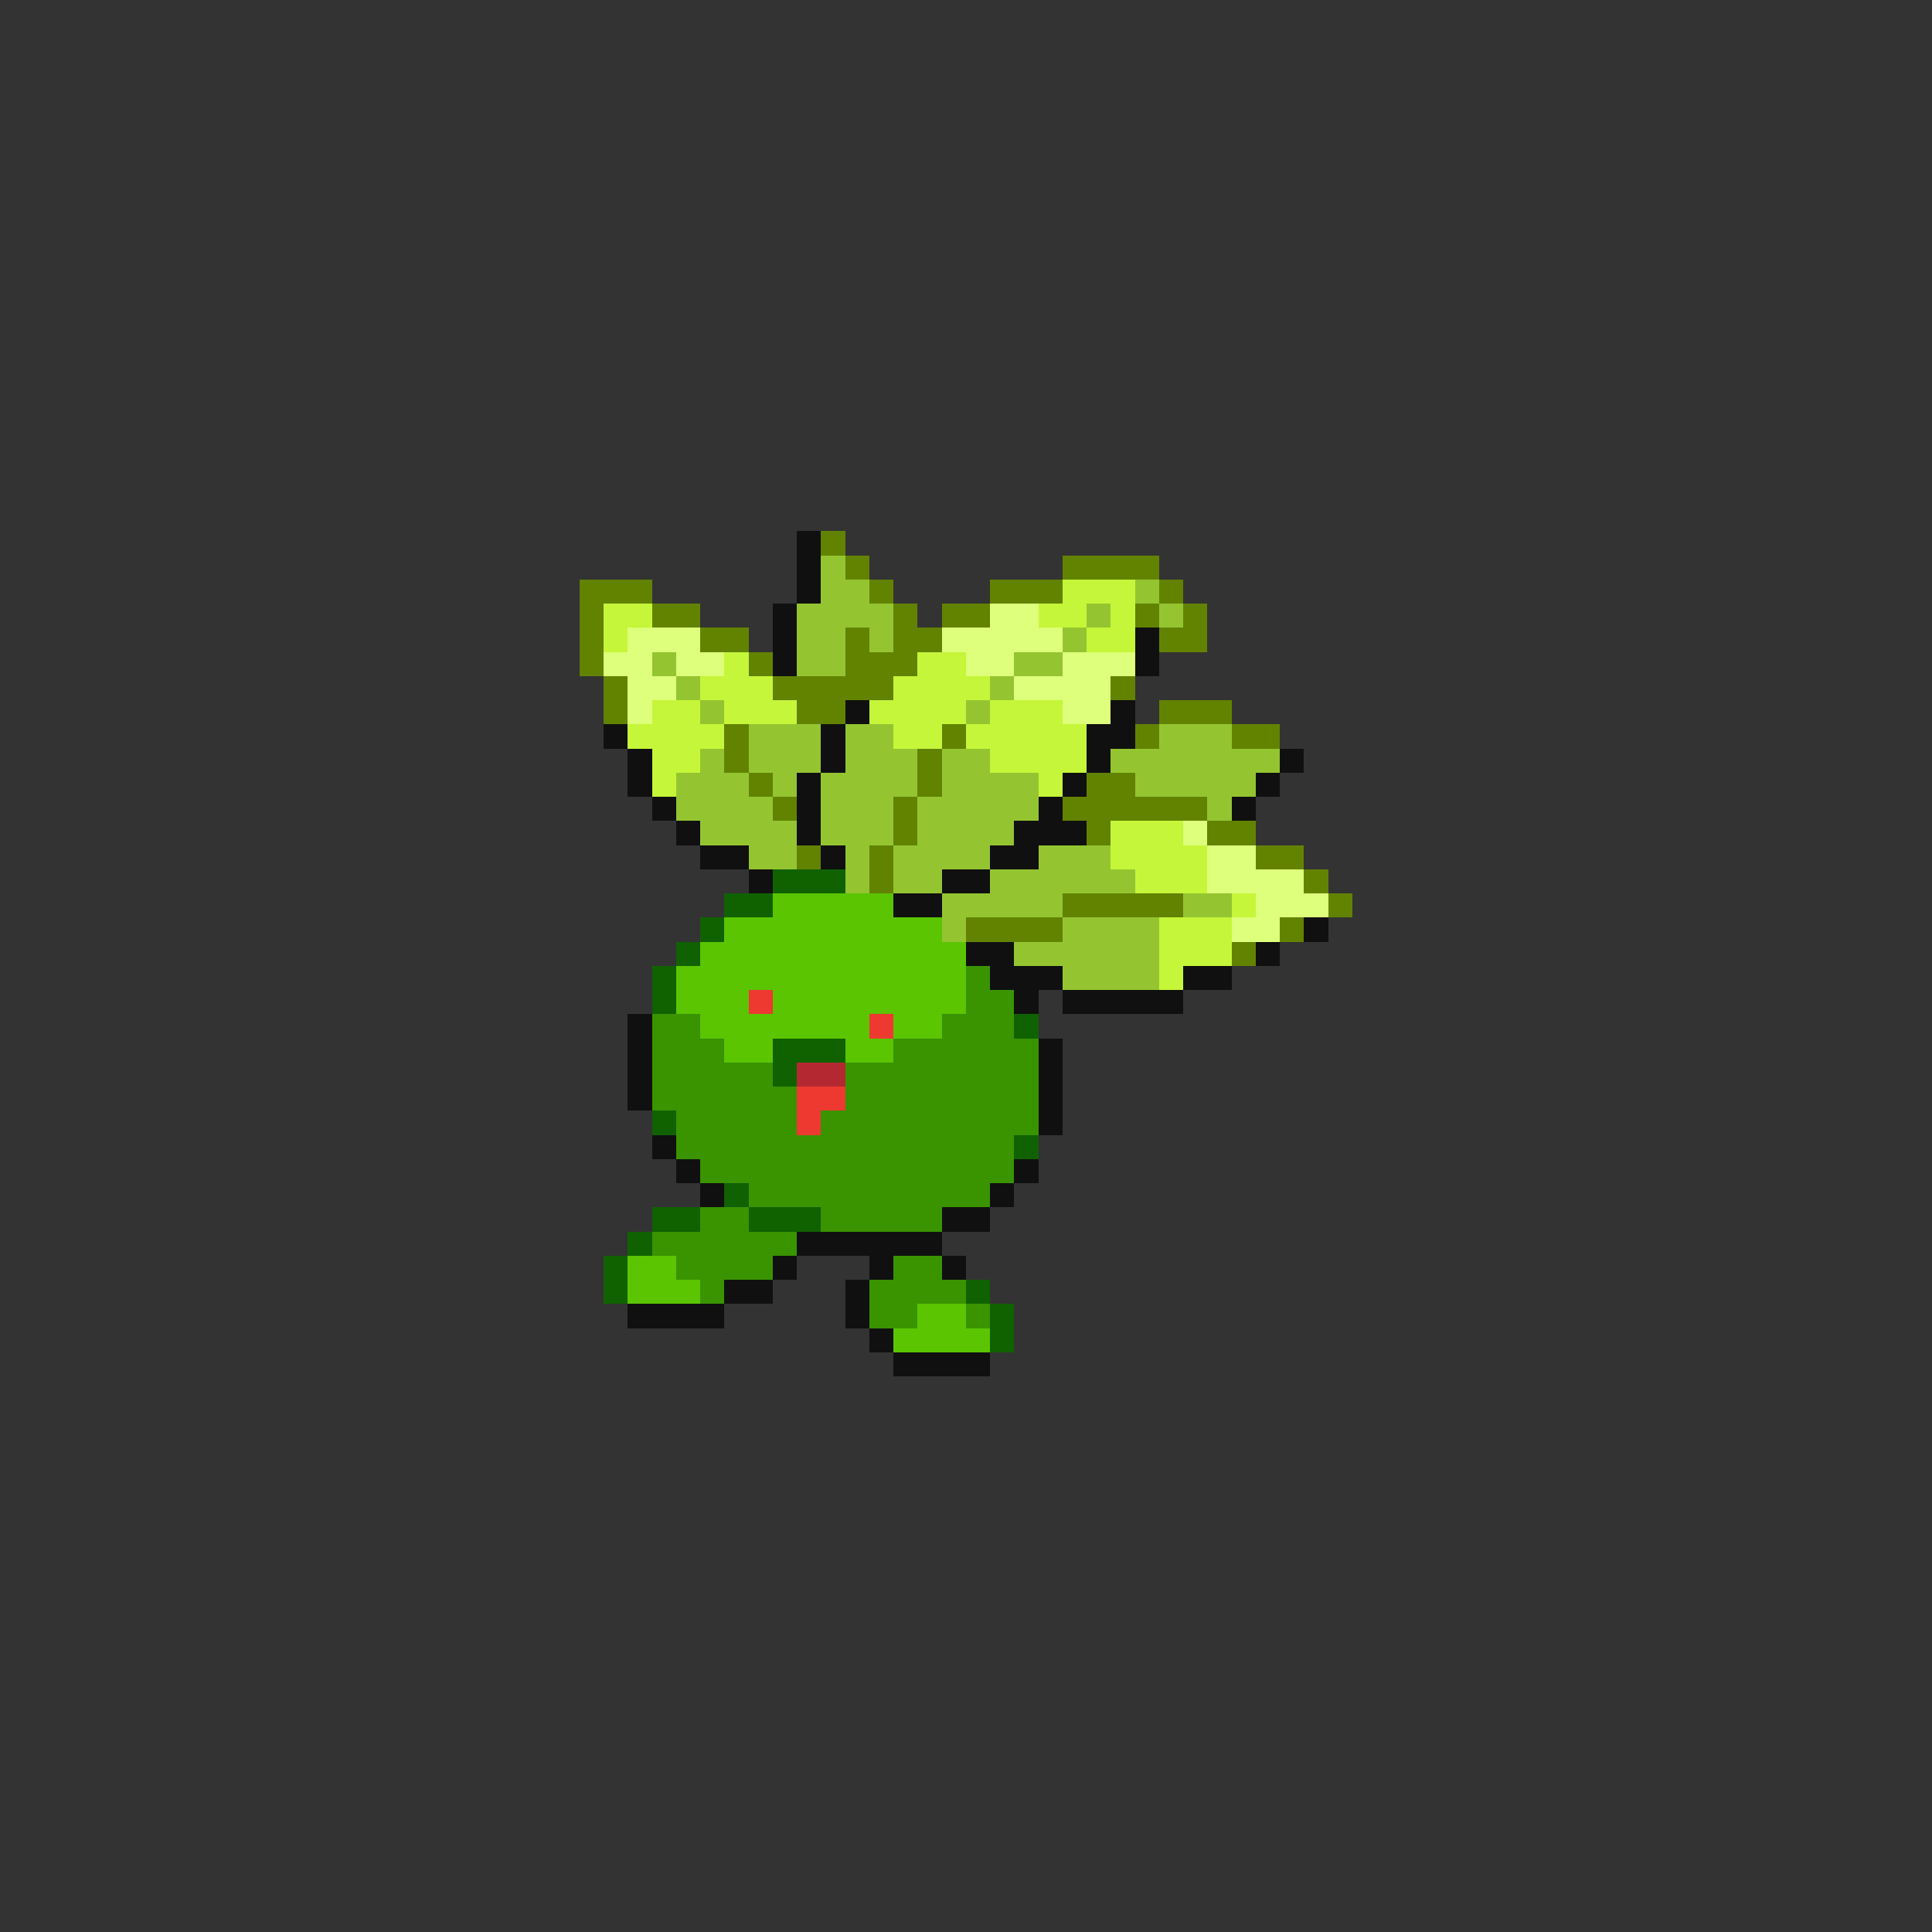 <svg xmlns="http://www.w3.org/2000/svg" viewBox="0 -0.5 80 80" shape-rendering="crispEdges">
<rect x="0" y="-0.5" width="80" height="80" fill="#333333" stroke="none"/>
<path stroke="#101010" d="M33 22h1M33 23h1M33 24h1M32 25h1M32 26h1M47 26h1M32 27h1M47 27h1M35 29h1M46 29h1M25 30h1M34 30h1M45 30h2M26 31h1M34 31h1M45 31h1M53 31h1M26 32h1M33 32h1M44 32h1M52 32h1M27 33h1M33 33h1M43 33h1M51 33h1M28 34h1M33 34h1M42 34h3M29 35h2M34 35h1M41 35h2M31 36h1M39 36h2M37 37h2M54 38h1M40 39h2M52 39h1M41 40h3M49 40h2M42 41h1M44 41h5M26 42h1M26 43h1M43 43h1M26 44h1M43 44h1M26 45h1M43 45h1M43 46h1M27 47h1M28 48h1M42 48h1M29 49h1M41 49h1M39 50h2M33 51h6M32 52h1M36 52h1M39 52h1M30 53h2M35 53h1M26 54h4M35 54h1M36 55h1M37 56h4" />
<path stroke="#628300" d="M34 22h1M35 23h1M44 23h4M24 24h3M36 24h1M41 24h3M48 24h1M24 25h1M27 25h2M37 25h1M39 25h2M47 25h1M49 25h1M24 26h1M29 26h2M35 26h1M37 26h2M48 26h2M24 27h1M31 27h1M35 27h3M25 28h1M32 28h5M46 28h1M25 29h1M33 29h2M48 29h3M30 30h1M39 30h1M47 30h1M51 30h2M30 31h1M38 31h1M31 32h1M38 32h1M45 32h2M32 33h1M37 33h1M44 33h6M37 34h1M45 34h1M50 34h2M33 35h1M36 35h1M52 35h2M36 36h1M54 36h1M44 37h5M55 37h1M40 38h4M53 38h1M51 39h1" />
<path stroke="#94c531" d="M34 23h1M34 24h2M47 24h1M33 25h4M45 25h1M48 25h1M33 26h2M36 26h1M44 26h1M27 27h1M33 27h2M42 27h2M28 28h1M41 28h1M29 29h1M40 29h1M31 30h3M35 30h2M48 30h3M29 31h1M31 31h3M35 31h3M39 31h2M46 31h7M28 32h3M32 32h1M34 32h4M39 32h4M47 32h5M28 33h4M34 33h3M38 33h5M50 33h1M29 34h4M34 34h3M38 34h4M31 35h2M35 35h1M37 35h4M43 35h3M35 36h1M37 36h2M41 36h6M39 37h5M49 37h2M39 38h1M44 38h4M42 39h6M44 40h4" />
<path stroke="#c5f639" d="M44 24h3M25 25h2M43 25h2M46 25h1M25 26h1M45 26h2M30 27h1M38 27h2M29 28h3M37 28h4M27 29h2M30 29h3M36 29h4M41 29h3M26 30h4M37 30h2M40 30h5M27 31h2M41 31h4M27 32h1M43 32h1M46 34h3M46 35h4M47 36h3M51 37h1M48 38h3M48 39h3M48 40h1" />
<path stroke="#deff7b" d="M41 25h2M26 26h3M39 26h5M25 27h2M28 27h2M40 27h2M44 27h3M26 28h2M42 28h4M26 29h1M44 29h2M49 34h1M50 35h2M50 36h4M52 37h3M51 38h2" />
<path stroke="#106200" d="M32 36h3M30 37h2M29 38h1M28 39h1M27 40h1M27 41h1M42 42h1M32 43h3M32 44h1M27 46h1M42 47h1M30 49h1M27 50h2M31 50h3M26 51h1M25 52h1M25 53h1M40 53h1M41 54h1M41 55h1" />
<path stroke="#5ac500" d="M32 37h5M30 38h9M29 39h11M28 40h12M28 41h3M32 41h8M29 42h7M37 42h2M30 43h2M35 43h2M26 52h2M26 53h3M38 54h2M37 55h4" />
<path stroke="#399400" d="M40 40h1M40 41h2M27 42h2M39 42h3M27 43h3M37 43h6M27 44h5M35 44h8M27 45h6M35 45h8M28 46h5M34 46h9M28 47h14M29 48h13M31 49h10M29 50h2M34 50h5M27 51h6M28 52h4M37 52h2M29 53h1M36 53h4M36 54h2M40 54h1" />
<path stroke="#ee3931" d="M31 41h1M36 42h1M33 45h2M33 46h1" />
<path stroke="#b42931" d="M33 44h2" />
</svg>